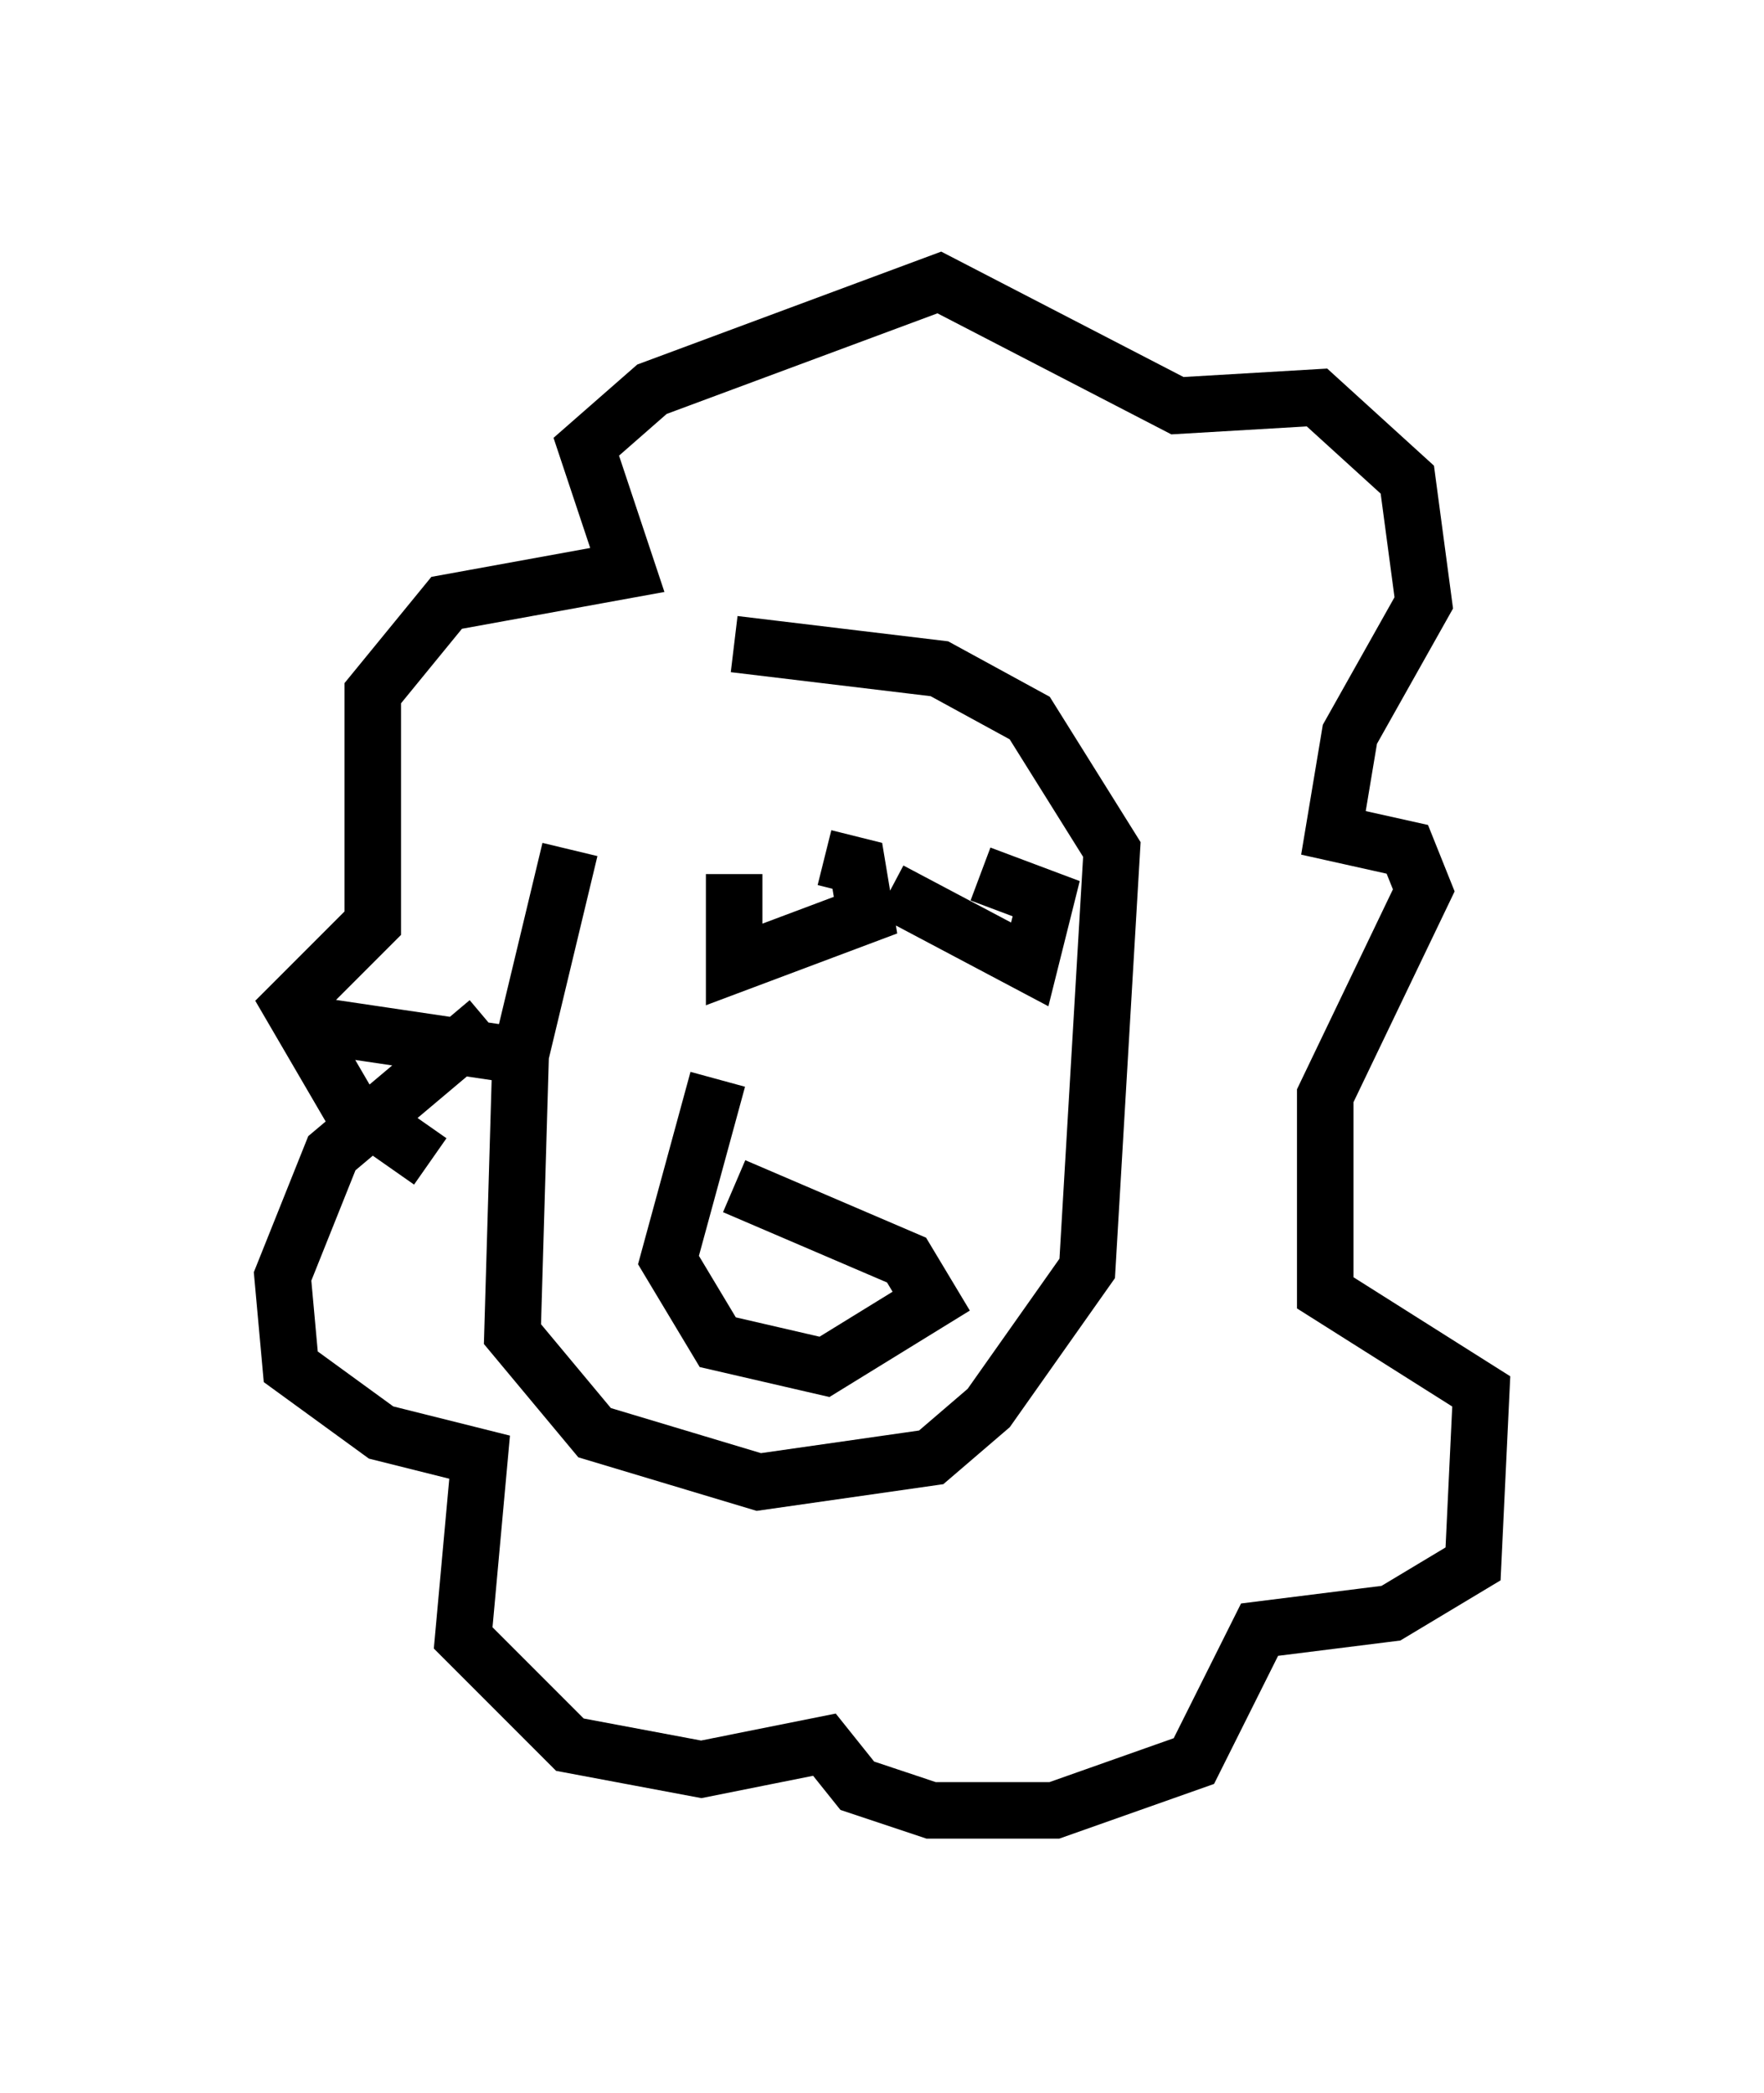 <?xml version="1.0" encoding="utf-8" ?>
<svg baseProfile="full" height="37.017" version="1.1" width="31.207" xmlns="http://www.w3.org/2000/svg" xmlns:ev="http://www.w3.org/2001/xml-events" xmlns:xlink="http://www.w3.org/1999/xlink"><defs /><rect fill="white" height="37.017" width="31.207" x="0" y="0" /><path d="M12.117, 12.553 m-2.034, 2.469 l-0.872, 3.631 -0.145, 4.939 l1.453, 1.743 2.905, 0.872 l3.05, -0.436 1.017, -0.872 l1.743, -2.469 0.436, -7.408 l-1.453, -2.324 -1.598, -0.872 l-3.631, -0.436 m0.0, 4.067 l0.0, 1.598 2.324, -0.872 l-0.145, -0.872 -0.581, -0.145 m1.162, 0.581 l2.469, 1.307 0.291, -1.162 l-1.162, -0.436 m-4.358, 5.52 l3.05, 1.307 0.436, 0.726 l-1.888, 1.162 -1.888, -0.436 l-0.872, -1.453 0.872, -3.196 m-4.067, -1.017 l-2.76, 2.324 -0.872, 2.179 l0.145, 1.598 1.598, 1.162 l1.743, 0.436 -0.291, 3.196 l1.888, 1.888 2.324, 0.436 l2.179, -0.436 0.581, 0.726 l1.307, 0.436 2.179, 0.0 l2.469, -0.872 1.162, -2.324 l2.324, -0.291 1.453, -0.872 l0.145, -3.05 -2.76, -1.743 l0.0, -3.486 1.743, -3.631 l-0.291, -0.726 -1.307, -0.291 l0.291, -1.743 1.307, -2.324 l-0.291, -2.179 -1.598, -1.453 l-2.469, 0.145 -4.212, -2.179 l-5.084, 1.888 -1.162, 1.017 l0.726, 2.179 -3.196, 0.581 l-1.307, 1.598 0.0, 4.067 l-1.453, 1.453 1.017, 1.743 l1.453, 1.017 m1.453, -1.888 l-3.922, -0.581 " fill="none" stroke="black" stroke-width="1" /></svg>